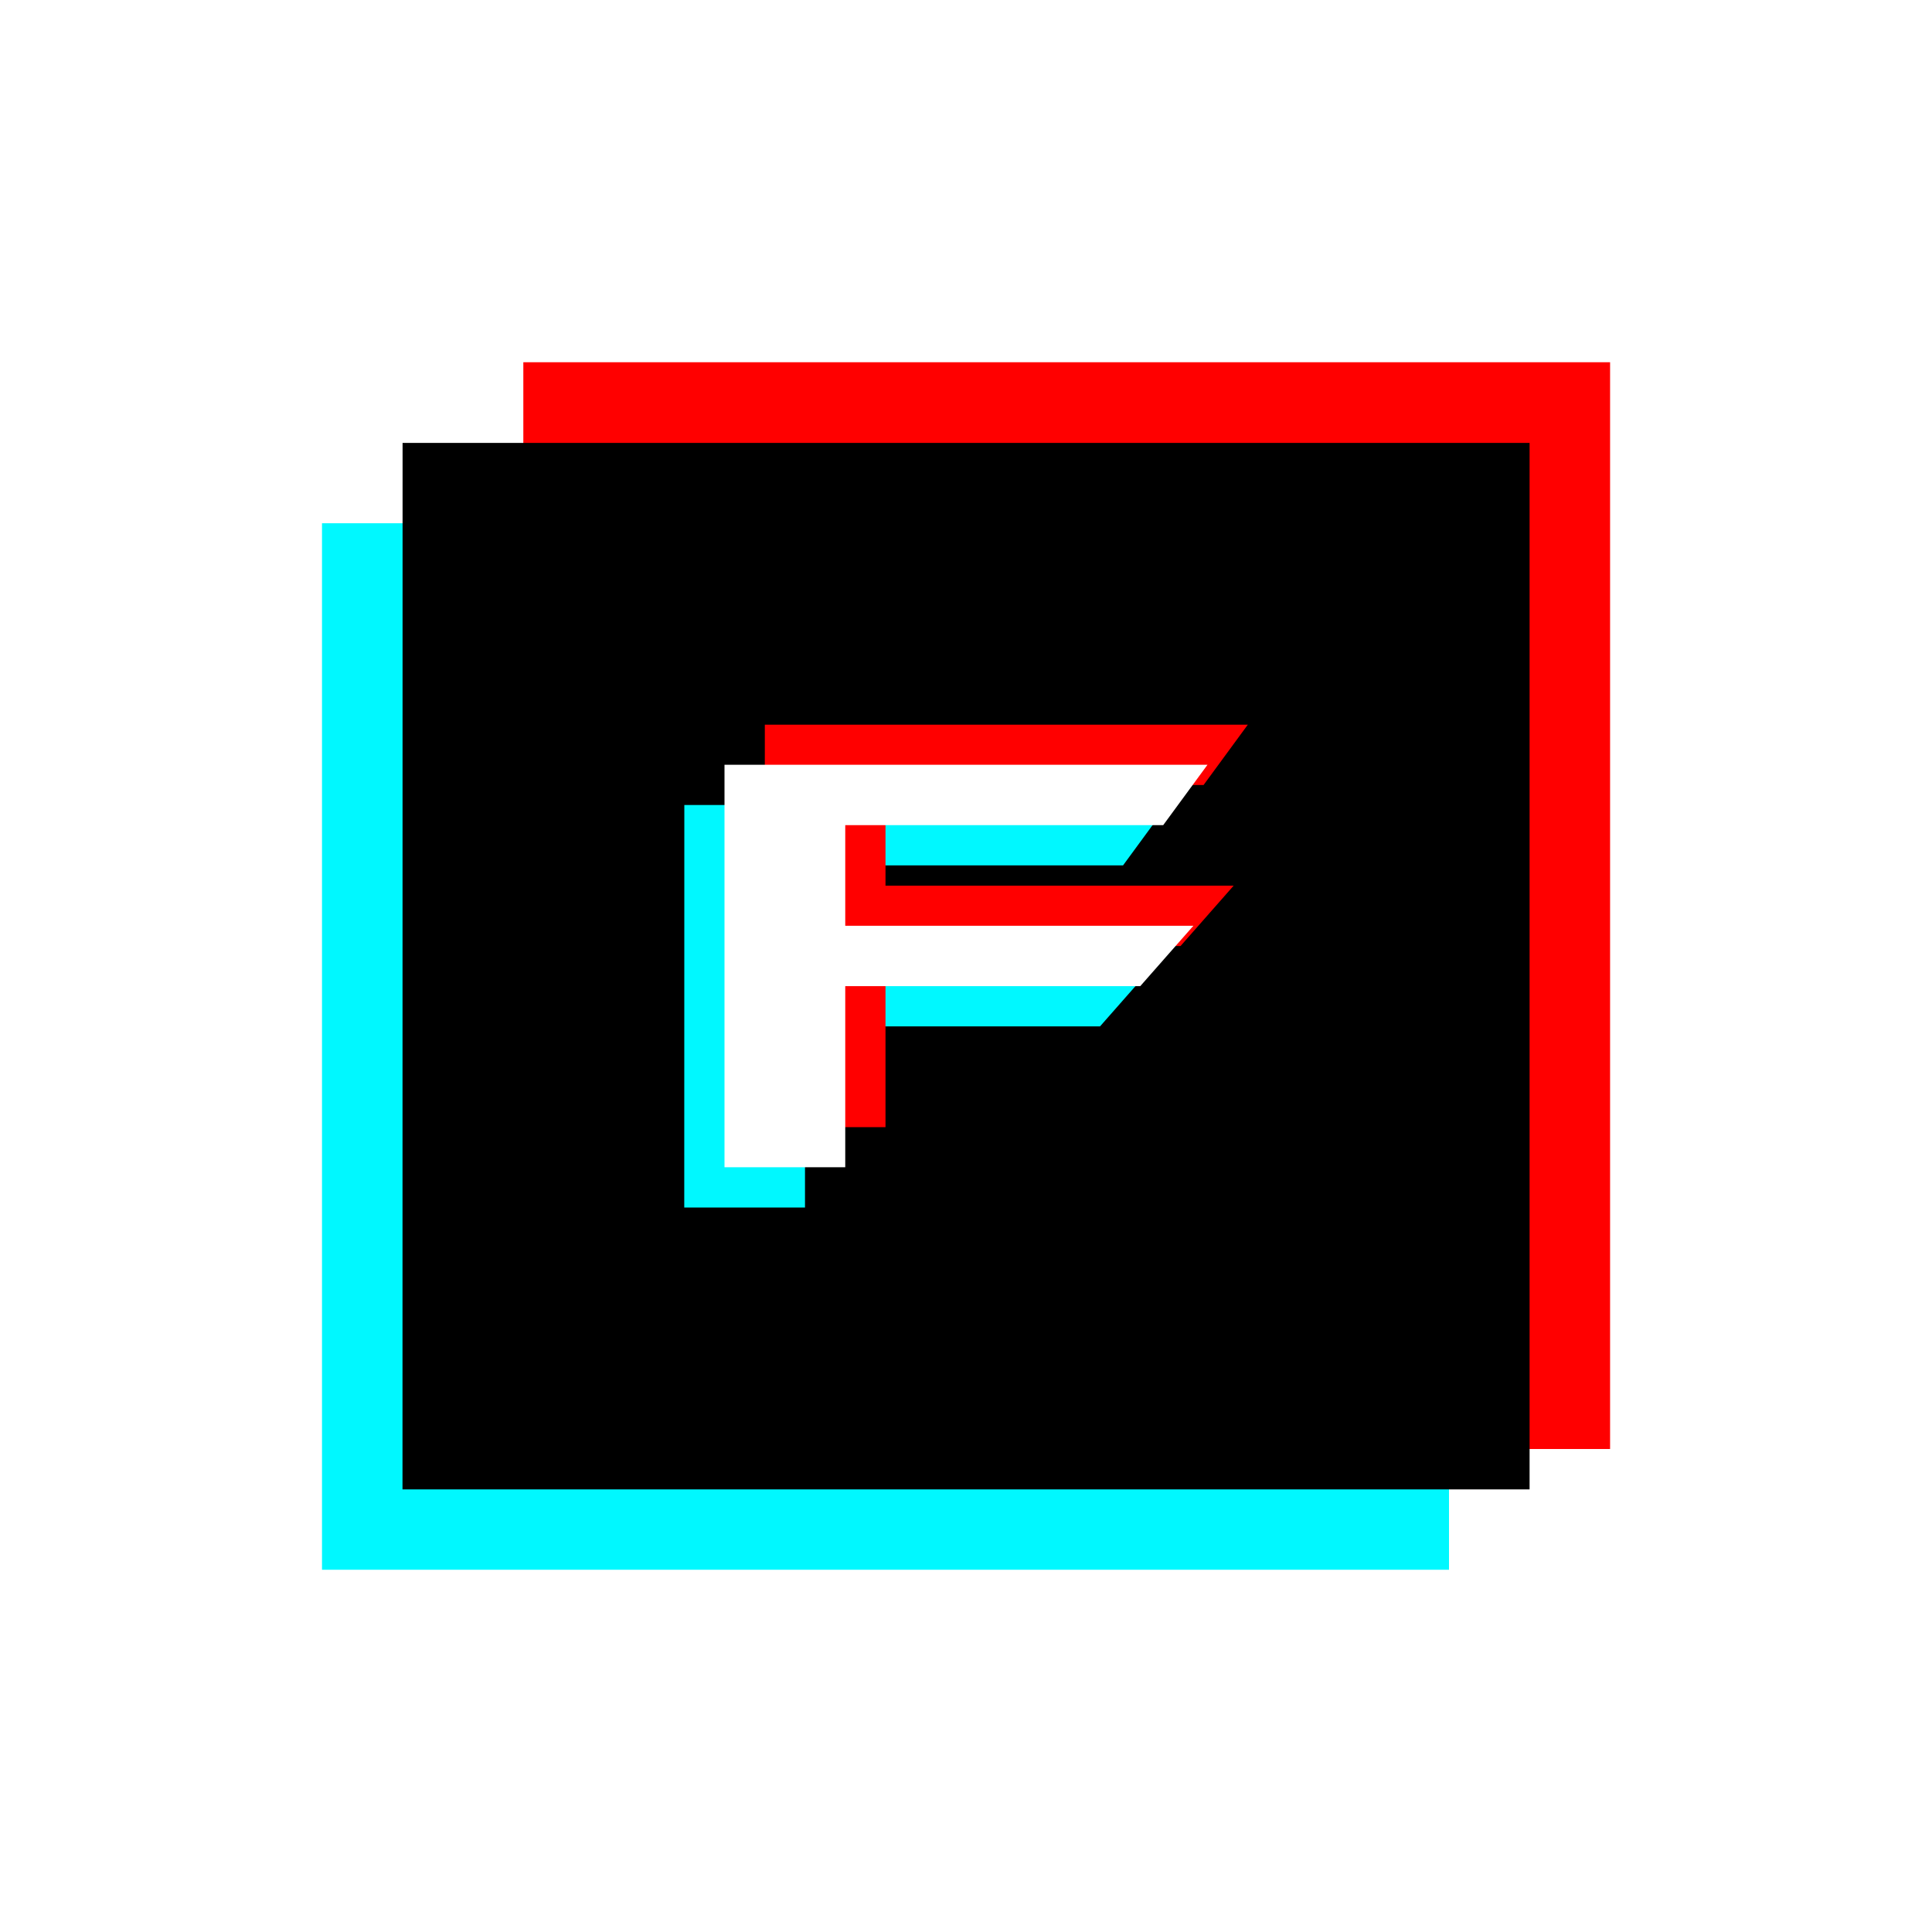 <svg xmlns="http://www.w3.org/2000/svg" width="24" height="24" fill="none" viewBox="0 0 24 24">
    <rect x="0" y="0" width="24" height="24" fill="#333333" stroke="none"/>
    <g clip-path="url(#FOOM__a)">
        <path fill="#fff" d="M24 0H0v24h24z"/>
        <path fill="red" d="M6.501 4.5h13.5V18H6.5z"/>
        <path fill="#00F8FF" d="M4 6.5h14v13H4z"/>
        <path fill="#000" d="M5.001 5.502h14v13H5z"/>
        <path fill="#00F8FF" d="M8.501 10h6l-.55.75H10V12h4.325l-.66.75H10V15H8.5z"/>
        <path fill="red" d="M9.501 9.002h6l-.55.75H11v1.25h4.325l-.66.75H11v2.25H9.5z"/>
        <path fill="#fff" d="M9 9.5h6l-.55.75H10.5v1.25h4.325l-.66.75H10.5v2.25H9z"/>
    </g>
    <defs>
        <clipPath id="FOOM__a">
            <path fill="#fff" d="M0 0h24v24H0z"/>
        </clipPath>
    </defs>
</svg>
